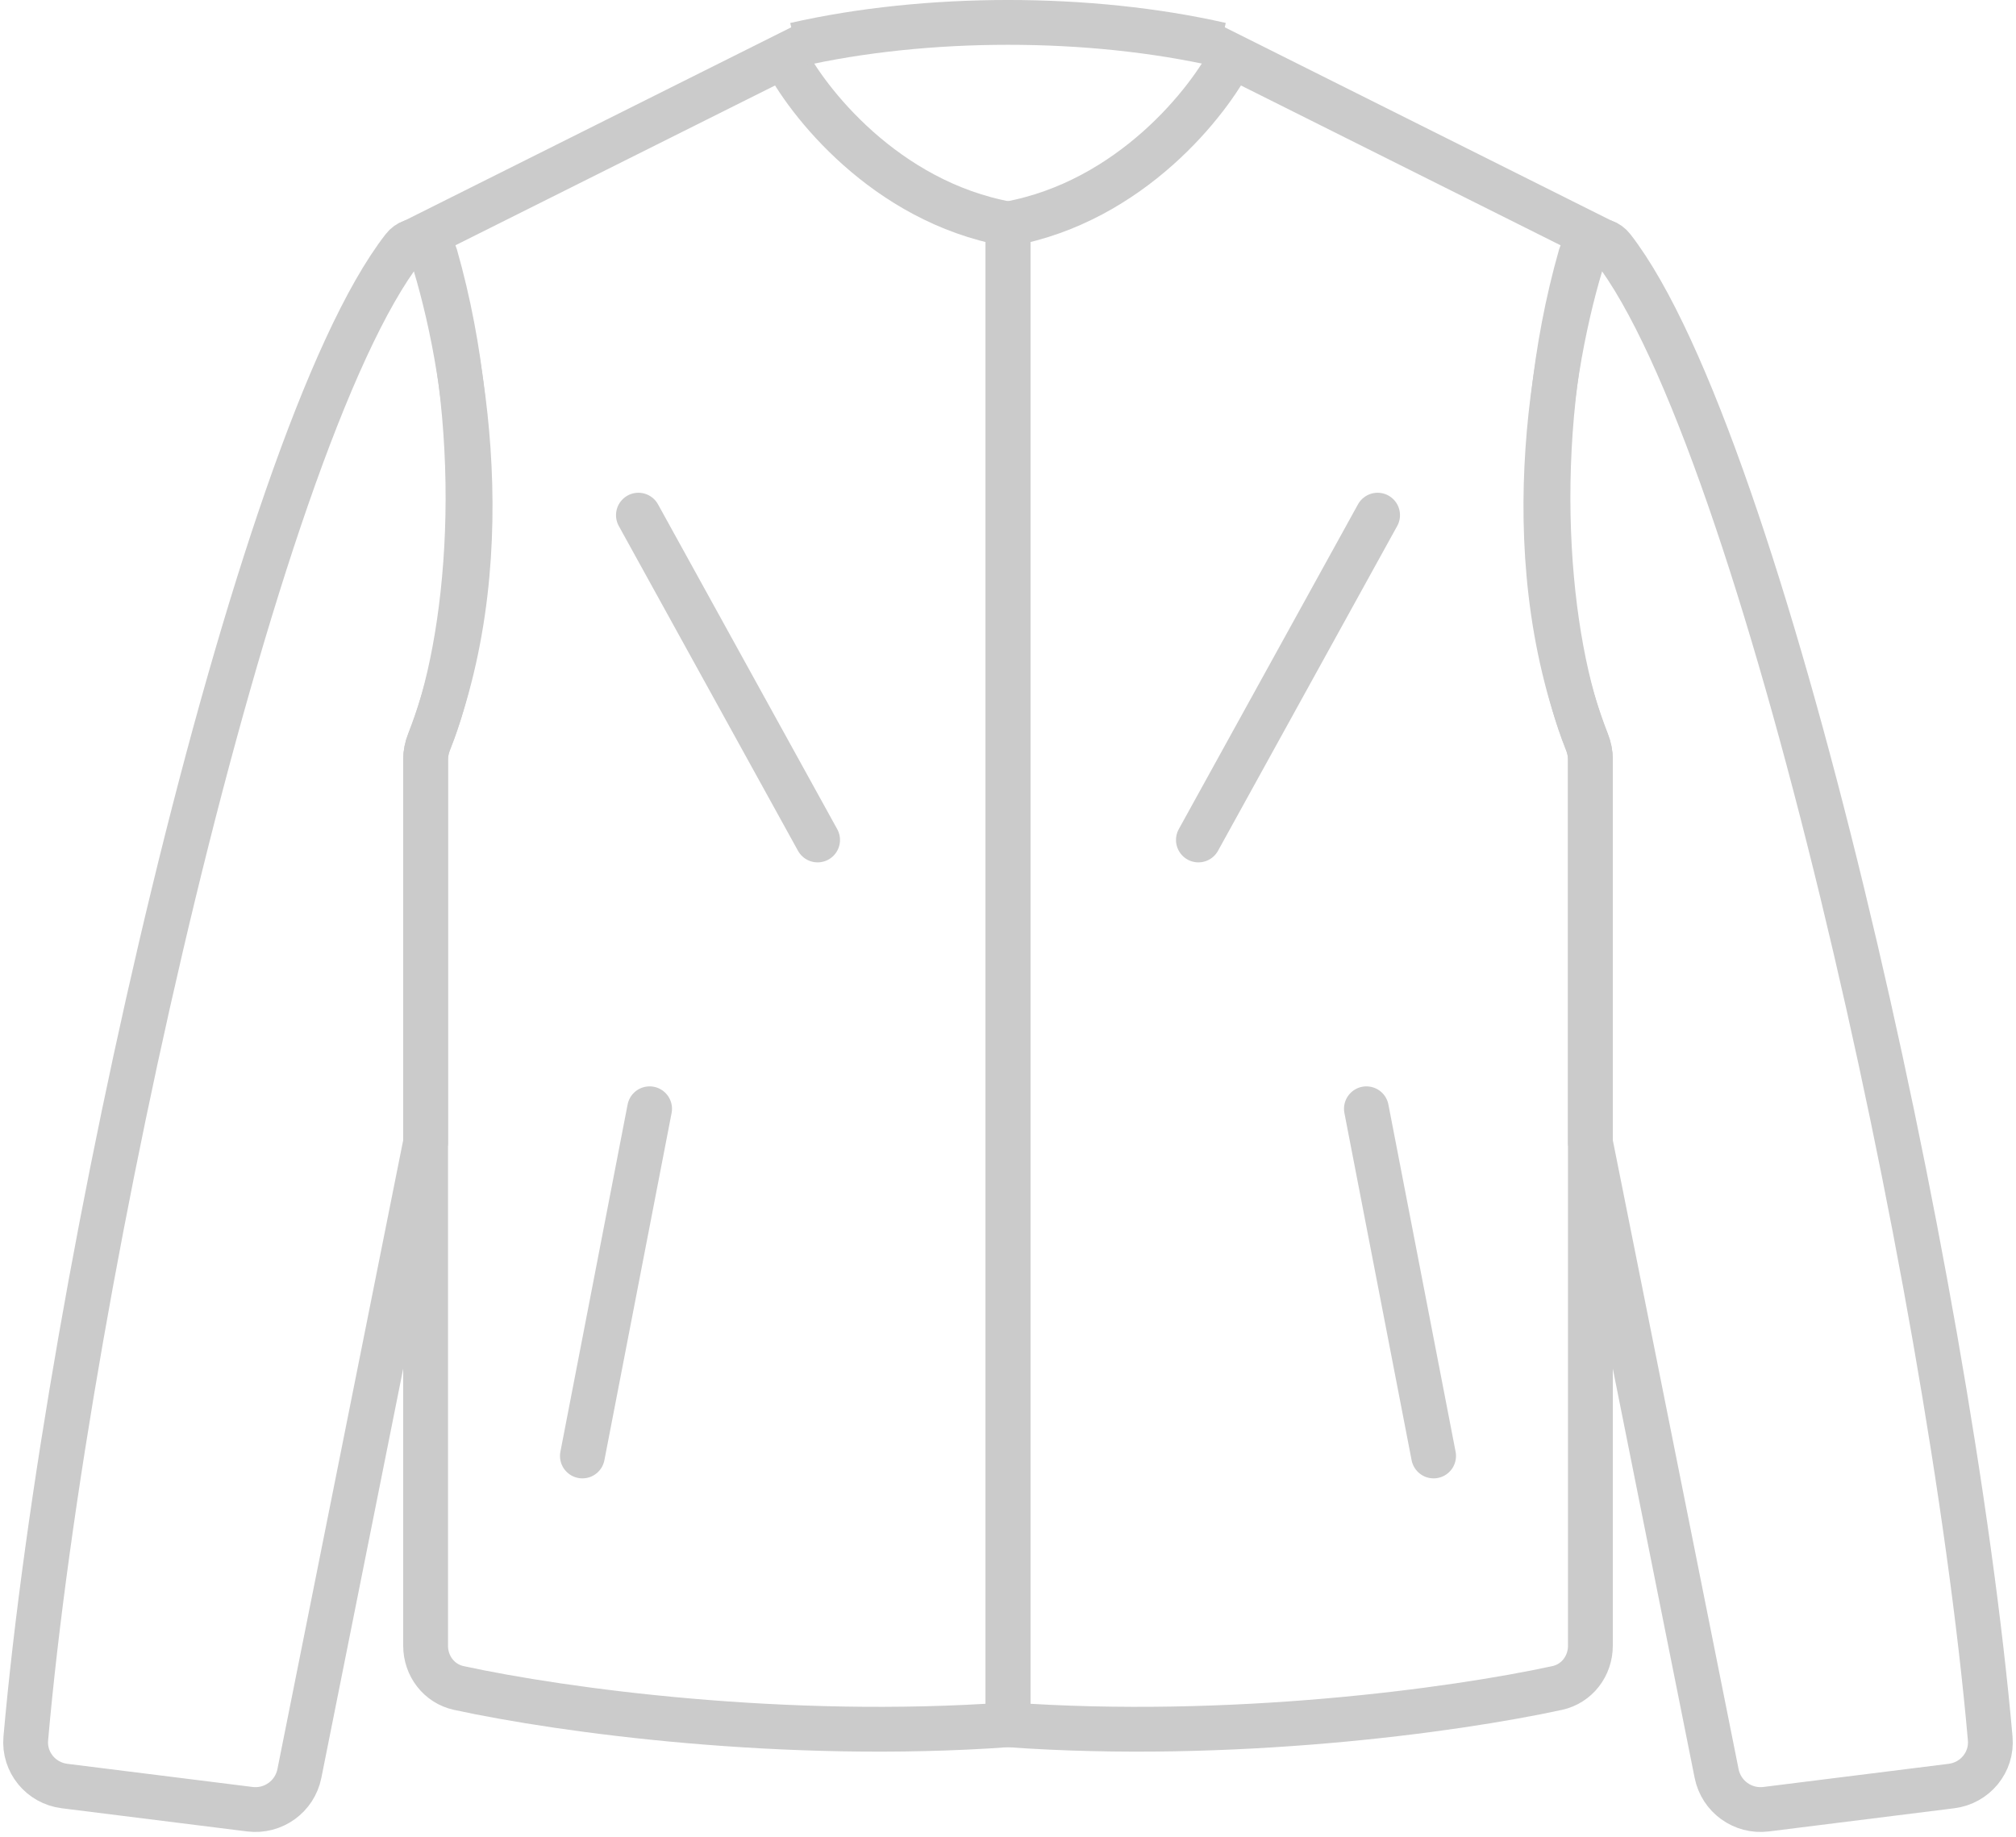 <svg width="90" height="82" viewBox="0 0 90 82" fill="none" xmlns="http://www.w3.org/2000/svg">
<path d="M55 2.498C54 4.498 50.5 8.998 45 9.998V76.998C54.962 77.71 64.87 76.364 69.52 75.355C70.401 75.163 71 74.372 71 73.471V33.891C71 33.632 70.948 33.374 70.854 33.132C67.458 24.422 69.521 14.607 71 10.498L59 4.498L55 2.498Z" stroke="#CBCBCB" stroke-width="2"/>
<path d="M35 2.498C36 4.498 39.5 8.998 45 9.998V76.998C35.038 77.71 25.13 76.364 20.48 75.355C19.599 75.163 19 74.372 19 73.471V33.891C19 33.632 19.052 33.374 19.146 33.132C22.542 24.422 20.479 14.607 19 10.498L31 4.498L35 2.498Z" stroke="#CBCBCB" stroke-width="2"/>
<path d="M78.845 80.767L87.118 79.733C88.173 79.601 88.942 78.671 88.849 77.611C87.041 57.093 78.661 19.653 71.997 11.072C71.561 10.511 70.756 10.736 70.561 11.419C68.18 19.777 69.049 28.692 70.835 33.108C70.94 33.368 71 33.643 71 33.922L71 50.998L76.635 79.175C76.841 80.203 77.805 80.897 78.845 80.767Z" stroke="#CBCBCB" stroke-width="2"/>
<path d="M11.155 80.767L2.882 79.733C1.827 79.601 1.058 78.671 1.151 77.611C2.959 57.093 11.339 19.653 18.003 11.072C18.439 10.511 19.244 10.736 19.439 11.419C21.82 19.777 20.951 28.692 19.165 33.108C19.06 33.368 19 33.643 19 33.922L19 50.998L13.365 79.175C13.159 80.203 12.195 80.897 11.155 80.767Z" stroke="#CBCBCB" stroke-width="2"/>
<path d="M61.5 22.998L53.5 37.498" stroke="#CBCBCB" stroke-width="2" stroke-linecap="round"/>
<path d="M28.5 22.998L36.5 37.498" stroke="#CBCBCB" stroke-width="2" stroke-linecap="round"/>
<path d="M61 49.498L64 64.998" stroke="#CBCBCB" stroke-width="2" stroke-linecap="round"/>
<path d="M29 49.498L26 64.998" stroke="#CBCBCB" stroke-width="2" stroke-linecap="round"/>
<path d="M35.5 2.001C41.352 0.669 48.633 0.664 54.5 1.999" stroke="#CBCBCB" stroke-width="2"/>
</svg>
